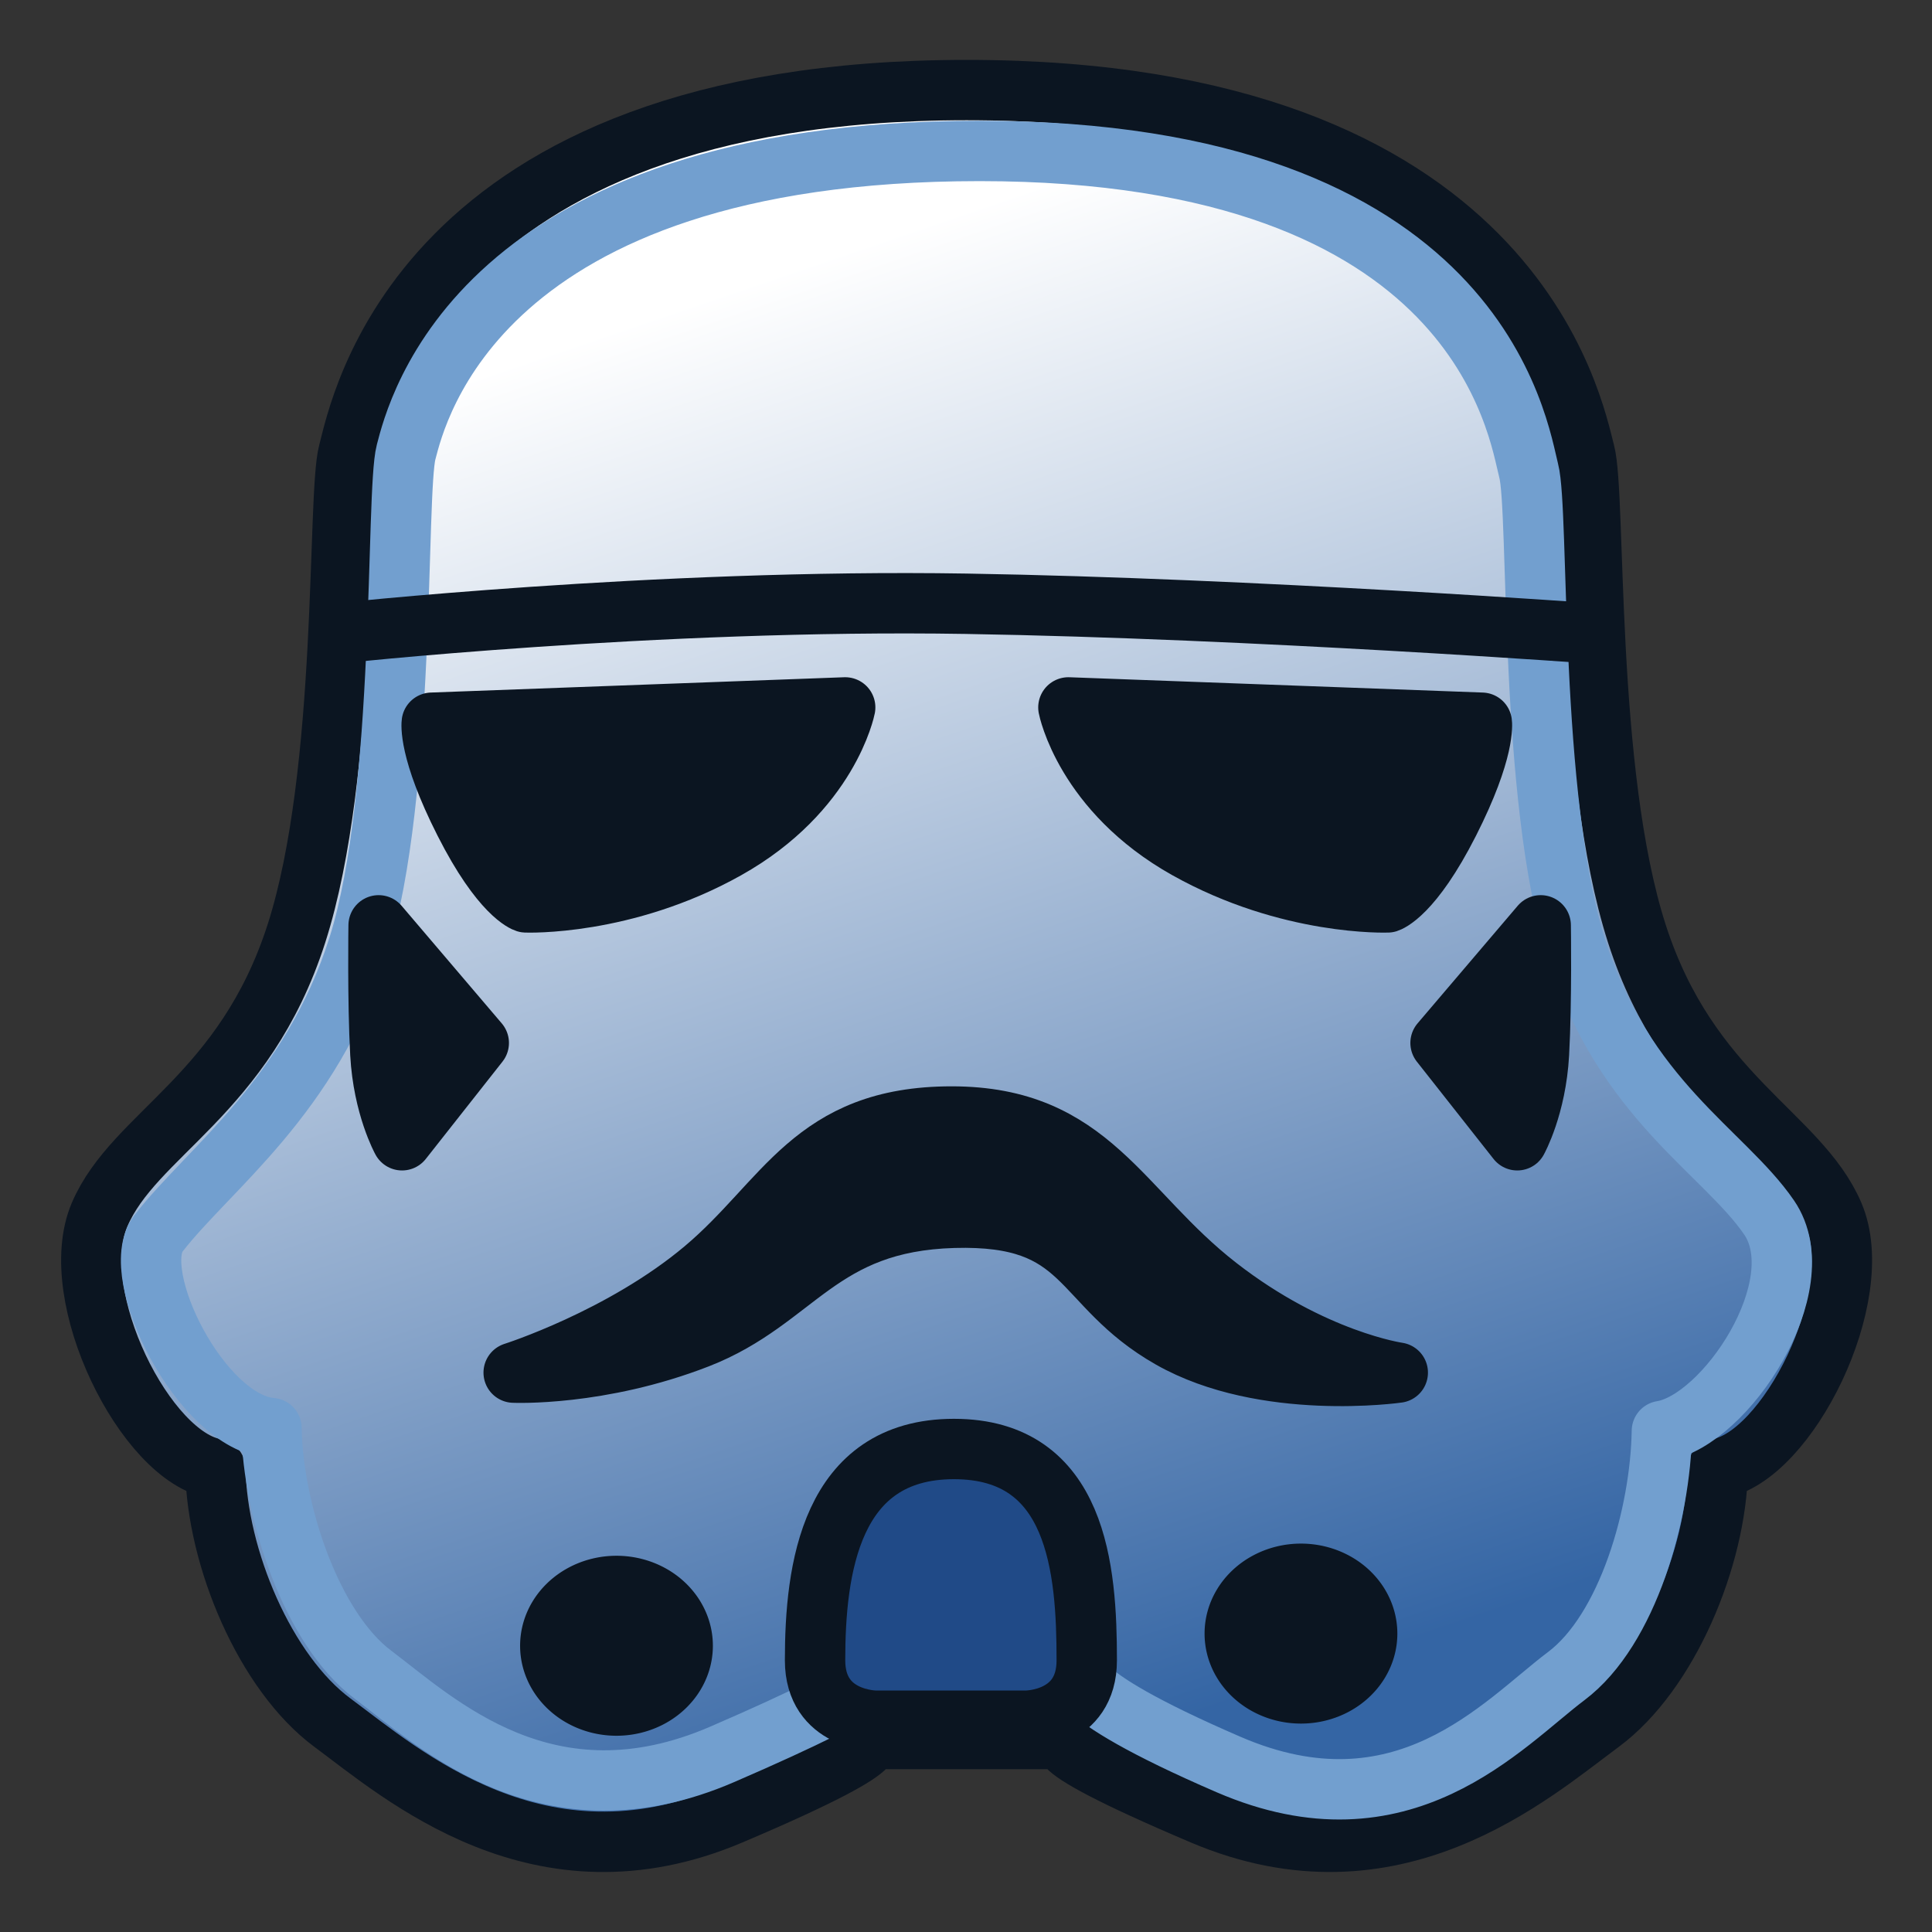 <?xml version="1.0" encoding="UTF-8" standalone="no"?>
<!-- Created with Inkscape (http://www.inkscape.org/) -->

<svg
   xmlns:osb="http://www.openswatchbook.org/uri/2009/osb"
   xmlns:dc="http://purl.org/dc/elements/1.1/"
   xmlns:cc="http://creativecommons.org/ns#"
   xmlns:rdf="http://www.w3.org/1999/02/22-rdf-syntax-ns#"
   xmlns:svg="http://www.w3.org/2000/svg"
   xmlns="http://www.w3.org/2000/svg"
   xmlns:xlink="http://www.w3.org/1999/xlink"
   xmlns:sodipodi="http://sodipodi.sourceforge.net/DTD/sodipodi-0.dtd"
   xmlns:inkscape="http://www.inkscape.org/namespaces/inkscape"
   width="64px"
   height="64px"
   id="svg2985"
   version="1.1"
   inkscape:version="0.48.5 r10040"
   sodipodi:docname="Draft_Clone.svg">
  <rect width="100%" height="100%" fill="#333333" stroke="none"/>
  <defs
     id="defs2987">
    <linearGradient
       id="linearGradient3797">
      <stop
         style="stop-color:#3465a4;stop-opacity:1"
         offset="0"
         id="stop3799" />
      <stop
         style="stop-color:#ffffff;stop-opacity:1"
         offset="1"
         id="stop3801" />
    </linearGradient>
    <linearGradient
       id="linearGradient3789"
       osb:paint="gradient">
      <stop
         style="stop-color:#729fcf;stop-opacity:1;"
         offset="0"
         id="stop3791" />
      <stop
         style="stop-color:#204a87;stop-opacity:1;"
         offset="1"
         id="stop3793" />
    </linearGradient>
    <linearGradient
       id="linearGradient3860">
      <stop
         style="stop-color:#1e76e3;stop-opacity:1;"
         offset="0"
         id="stop3862" />
      <stop
         style="stop-color:#ffffff;stop-opacity:1;"
         offset="1"
         id="stop3864" />
    </linearGradient>
    <linearGradient
       inkscape:collect="always"
       xlink:href="#linearGradient3860-6"
       id="linearGradient3866-5"
       x1="31.125"
       y1="61.411"
       x2="30.114"
       y2="12.161"
       gradientUnits="userSpaceOnUse" />
    <linearGradient
       id="linearGradient3860-6">
      <stop
         style="stop-color:#5a9ff5;stop-opacity:1;"
         offset="0"
         id="stop3862-4" />
      <stop
         style="stop-color:#ffffff;stop-opacity:1;"
         offset="1"
         id="stop3864-4" />
    </linearGradient>
    <linearGradient
       inkscape:collect="always"
       xlink:href="#linearGradient3797"
       id="linearGradient3823"
       x1="42"
       y1="56"
       x2="26"
       y2="9"
       gradientUnits="userSpaceOnUse" />
  </defs>
  <sodipodi:namedview
     id="base"
     pagecolor="#ffffff"
     bordercolor="#666666"
     borderopacity="1.0"
     inkscape:pageopacity="0.0"
     inkscape:pageshadow="2"
     inkscape:zoom="6.7472475"
     inkscape:cx="16.618343"
     inkscape:cy="32.416634"
     inkscape:current-layer="layer1"
     showgrid="true"
     inkscape:document-units="px"
     inkscape:grid-bbox="true"
     inkscape:window-width="1600"
     inkscape:window-height="837"
     inkscape:window-x="0"
     inkscape:window-y="27"
     inkscape:window-maximized="1"
     inkscape:snap-bbox="true"
     inkscape:snap-nodes="false">
    <inkscape:grid
       type="xygrid"
       id="grid3001"
       units="px"
       empspacing="2"
       visible="true"
       enabled="true"
       snapvisiblegridlinesonly="true"
       spacingx="1px"
       spacingy="1px" />
  </sodipodi:namedview>
  <g
     id="layer1"
     inkscape:label="Layer 1"
     inkscape:groupmode="layer">
    <path
       id="path3004-1"
       style="fill:url(#linearGradient3823);fill-opacity:1;stroke:#0b1521;stroke-width:2;stroke-linecap:round;stroke-linejoin:round;stroke-miterlimit:4;stroke-opacity:1;stroke-dasharray:none"
       d="m 28.419,57.607 c 0,0 2.109,-0.179 -4.218,2.507 C 17.873,62.801 13.319,58.771 11.018,57.07 8.786,55.419 7.183,51.608 7.135,48.653 4.834,48.294 2.15,42.922 3.3,40.235 4.451,37.549 8.094,36.295 9.82,30.923 11.545,25.55 11.162,16.416 11.545,14.984 11.929,13.551 13.846,2.984 32.02,2.984 c 18.174,2e-7 20.092,10.566 20.475,11.999 0.383,1.433 0,10.566 1.726,15.939 1.726,5.373 5.369,6.626 6.519,9.313 1.15,2.686 -1.534,8.059 -3.835,8.417 -0.048,2.955 -1.65,6.767 -3.883,8.417 -2.301,1.701 -6.855,5.731 -13.183,3.045 -6.328,-2.686 -4.218,-2.507 -4.218,-2.507 z"
       inkscape:connector-curvature="0"
       sodipodi:nodetypes="csscssscssscsscc" />
    <path
       style="fill:#0b1521;fill-opacity:1;stroke:#0b1521;stroke-width:2;stroke-linecap:round;stroke-linejoin:round;stroke-opacity:1"
       d="m 17.016,45.47 c 0,0 3.593,-1.14 6.305,-3.419 2.712,-2.279 3.593,-5.065 8.203,-5.065 4.61,0 5.559,3.103 8.813,5.635 3.149,2.451 5.966,2.849 5.966,2.849 0,0 -4.407,0.633 -7.525,-1.14 -3.118,-1.773 -2.712,-4.116 -7.186,-3.989 -4.474,0.127 -5.22,2.723 -8.474,3.989 -3.254,1.266 -6.101,1.14 -6.101,1.14 z"
       id="path3814"
       inkscape:connector-curvature="0"
       sodipodi:nodetypes="cssscsssc" />
    <path
       sodipodi:type="arc"
       style="color:#000000;fill:#0b1521;fill-opacity:1;fill-rule:evenodd;stroke:#0b1521;stroke-width:1.962;stroke-linecap:round;stroke-linejoin:round;stroke-miterlimit:4;stroke-opacity:1;stroke-dasharray:none;stroke-dashoffset:0;marker:none;visibility:visible;display:inline;overflow:visible;enable-background:accumulate"
       id="path3836"
       sodipodi:cx="20.227272"
       sodipodi:cy="55.409092"
       sodipodi:rx="2.0454545"
       sodipodi:ry="2.0454545"
       d="m 22.273,55.409 a 2.045,2.045 0 1 1 -4.091,0 2.045,2.045 0 1 1 4.091,0 z"
       transform="matrix(1.055,0,0,0.985,-0.918,-0.06)" />
    <path
       sodipodi:type="arc"
       style="color:#000000;fill:#0b1521;fill-opacity:1;fill-rule:evenodd;stroke:#0b1521;stroke-width:1.962;stroke-linecap:round;stroke-linejoin:round;stroke-miterlimit:4;stroke-opacity:1;stroke-dasharray:none;stroke-dashoffset:0;marker:none;visibility:visible;display:inline;overflow:visible;enable-background:accumulate"
       id="path3836-8"
       sodipodi:cx="20.227272"
       sodipodi:cy="55.409092"
       sodipodi:rx="2.0454545"
       sodipodi:ry="2.0454545"
       d="m 22.273,55.409 a 2.045,2.045 0 1 1 -4.091,0 2.045,2.045 0 1 1 4.091,0 z"
       transform="matrix(1.055,0,0,0.985,21.756,-0.463)" />
    <path
       id="path3004-1-3"
       style="fill:none;stroke:#729fcf;stroke-width:2;stroke-linecap:round;stroke-linejoin:round;stroke-miterlimit:4;stroke-opacity:1;stroke-dasharray:none"
       d="m 29.209,55.306 c 0,0 0.497,0.31 -5.286,2.81 C 18.139,60.616 14.454,57.057 12.351,55.474 10.311,53.937 9.037,50.057 8.993,47.307 6.652,47.117 4.213,42.193 5.25,40.857 6.927,38.695 10.299,36.332 11.876,31.332 13.453,26.333 13.103,16.307 13.453,14.974 13.804,13.641 15.842,5 32.452,5 c 16.61,0 17.838,9.26 18.188,10.594 0.35,1.333 0,10.834 1.577,15.834 1.577,5 4.907,6.739 6.388,8.905 1.53,2.239 -1.45,6.737 -3.553,7.07 -0.044,2.75 -1.127,6.583 -3.167,8.119 -2.103,1.583 -5.407,5.428 -11.19,2.929 -5.783,-2.5 -4.905,-3.144 -4.905,-3.144 z"
       inkscape:connector-curvature="0"
       sodipodi:nodetypes="csscssscssscsscc" />
    <path
       style="fill:#0b1521;fill-opacity:1;stroke:#0b1521;stroke-width:2;stroke-linecap:butt;stroke-linejoin:round;stroke-opacity:1"
       d="m 14.304,23.941 13.694,-0.507 c 0,0 -0.542,2.786 -3.932,4.686 -3.39,1.9 -6.644,1.773 -6.644,1.773 0,0 -0.814,-0.253 -2.034,-2.659 -1.22,-2.406 -1.085,-3.293 -1.085,-3.293 z"
       id="path3794"
       inkscape:connector-curvature="0" />
    <path
       style="fill:#0b1521;fill-opacity:1;stroke:#0b1521;stroke-width:2;stroke-linecap:butt;stroke-linejoin:round;stroke-opacity:1"
       d="m 49.086,23.941 -13.694,-0.507 c 0,0 0.542,2.786 3.932,4.686 3.39,1.9 6.644,1.773 6.644,1.773 0,0 0.814,-0.253 2.034,-2.659 1.22,-2.406 1.085,-3.293 1.085,-3.293 z"
       id="path3794-0"
       inkscape:connector-curvature="0" />
    <path
       style="fill:#0b1521;fill-opacity:1;stroke:#0b1521;stroke-width:2;stroke-linecap:round;stroke-linejoin:round;stroke-opacity:1"
       d="m 12.542,30.653 3.318,3.896 -2.541,3.224 c 0,0 -0.623,-1.119 -0.719,-2.865 -0.096,-1.746 -0.058,-4.254 -0.058,-4.254 z"
       id="path3816"
       inkscape:connector-curvature="0" />
    <path
       style="fill:#0b1521;fill-opacity:1;stroke:#0b1521;stroke-width:2;stroke-linecap:round;stroke-linejoin:round;stroke-opacity:1"
       d="m 51.038,30.653 -3.318,3.896 2.541,3.224 c 0,0 0.623,-1.119 0.719,-2.865 0.096,-1.746 0.058,-4.254 0.058,-4.254 z"
       id="path3816-2"
       inkscape:connector-curvature="0"
       inkscape:transform-center-x="-1.6298376" />
    <path
       style="fill:#204a87;fill-opacity:1;stroke:#0b1521;stroke-width:2;stroke-linecap:round;stroke-linejoin:round;stroke-miterlimit:4;stroke-opacity:1;stroke-dasharray:none"
       d="m 29,57 c 0,0 -2,0 -2,-2 0,-3 0.5,-7 4.6,-7 4.1,0 4.4,4 4.4,7 0,2 -2,2 -2,2 z"
       id="path3856"
       inkscape:connector-curvature="0"
       sodipodi:nodetypes="cszscc" />
    <path
       style="fill:none;stroke:#0b1521;stroke-width:2;stroke-linecap:butt;stroke-linejoin:miter;stroke-miterlimit:4;stroke-opacity:1;stroke-dasharray:none"
       d="m 11,21 c 0,0 10.742,-1.169 21,-1 9.595,0.158 21,1 21,1"
       id="path3858"
       inkscape:connector-curvature="0"
       sodipodi:nodetypes="csc" />
  </g>
</svg>
